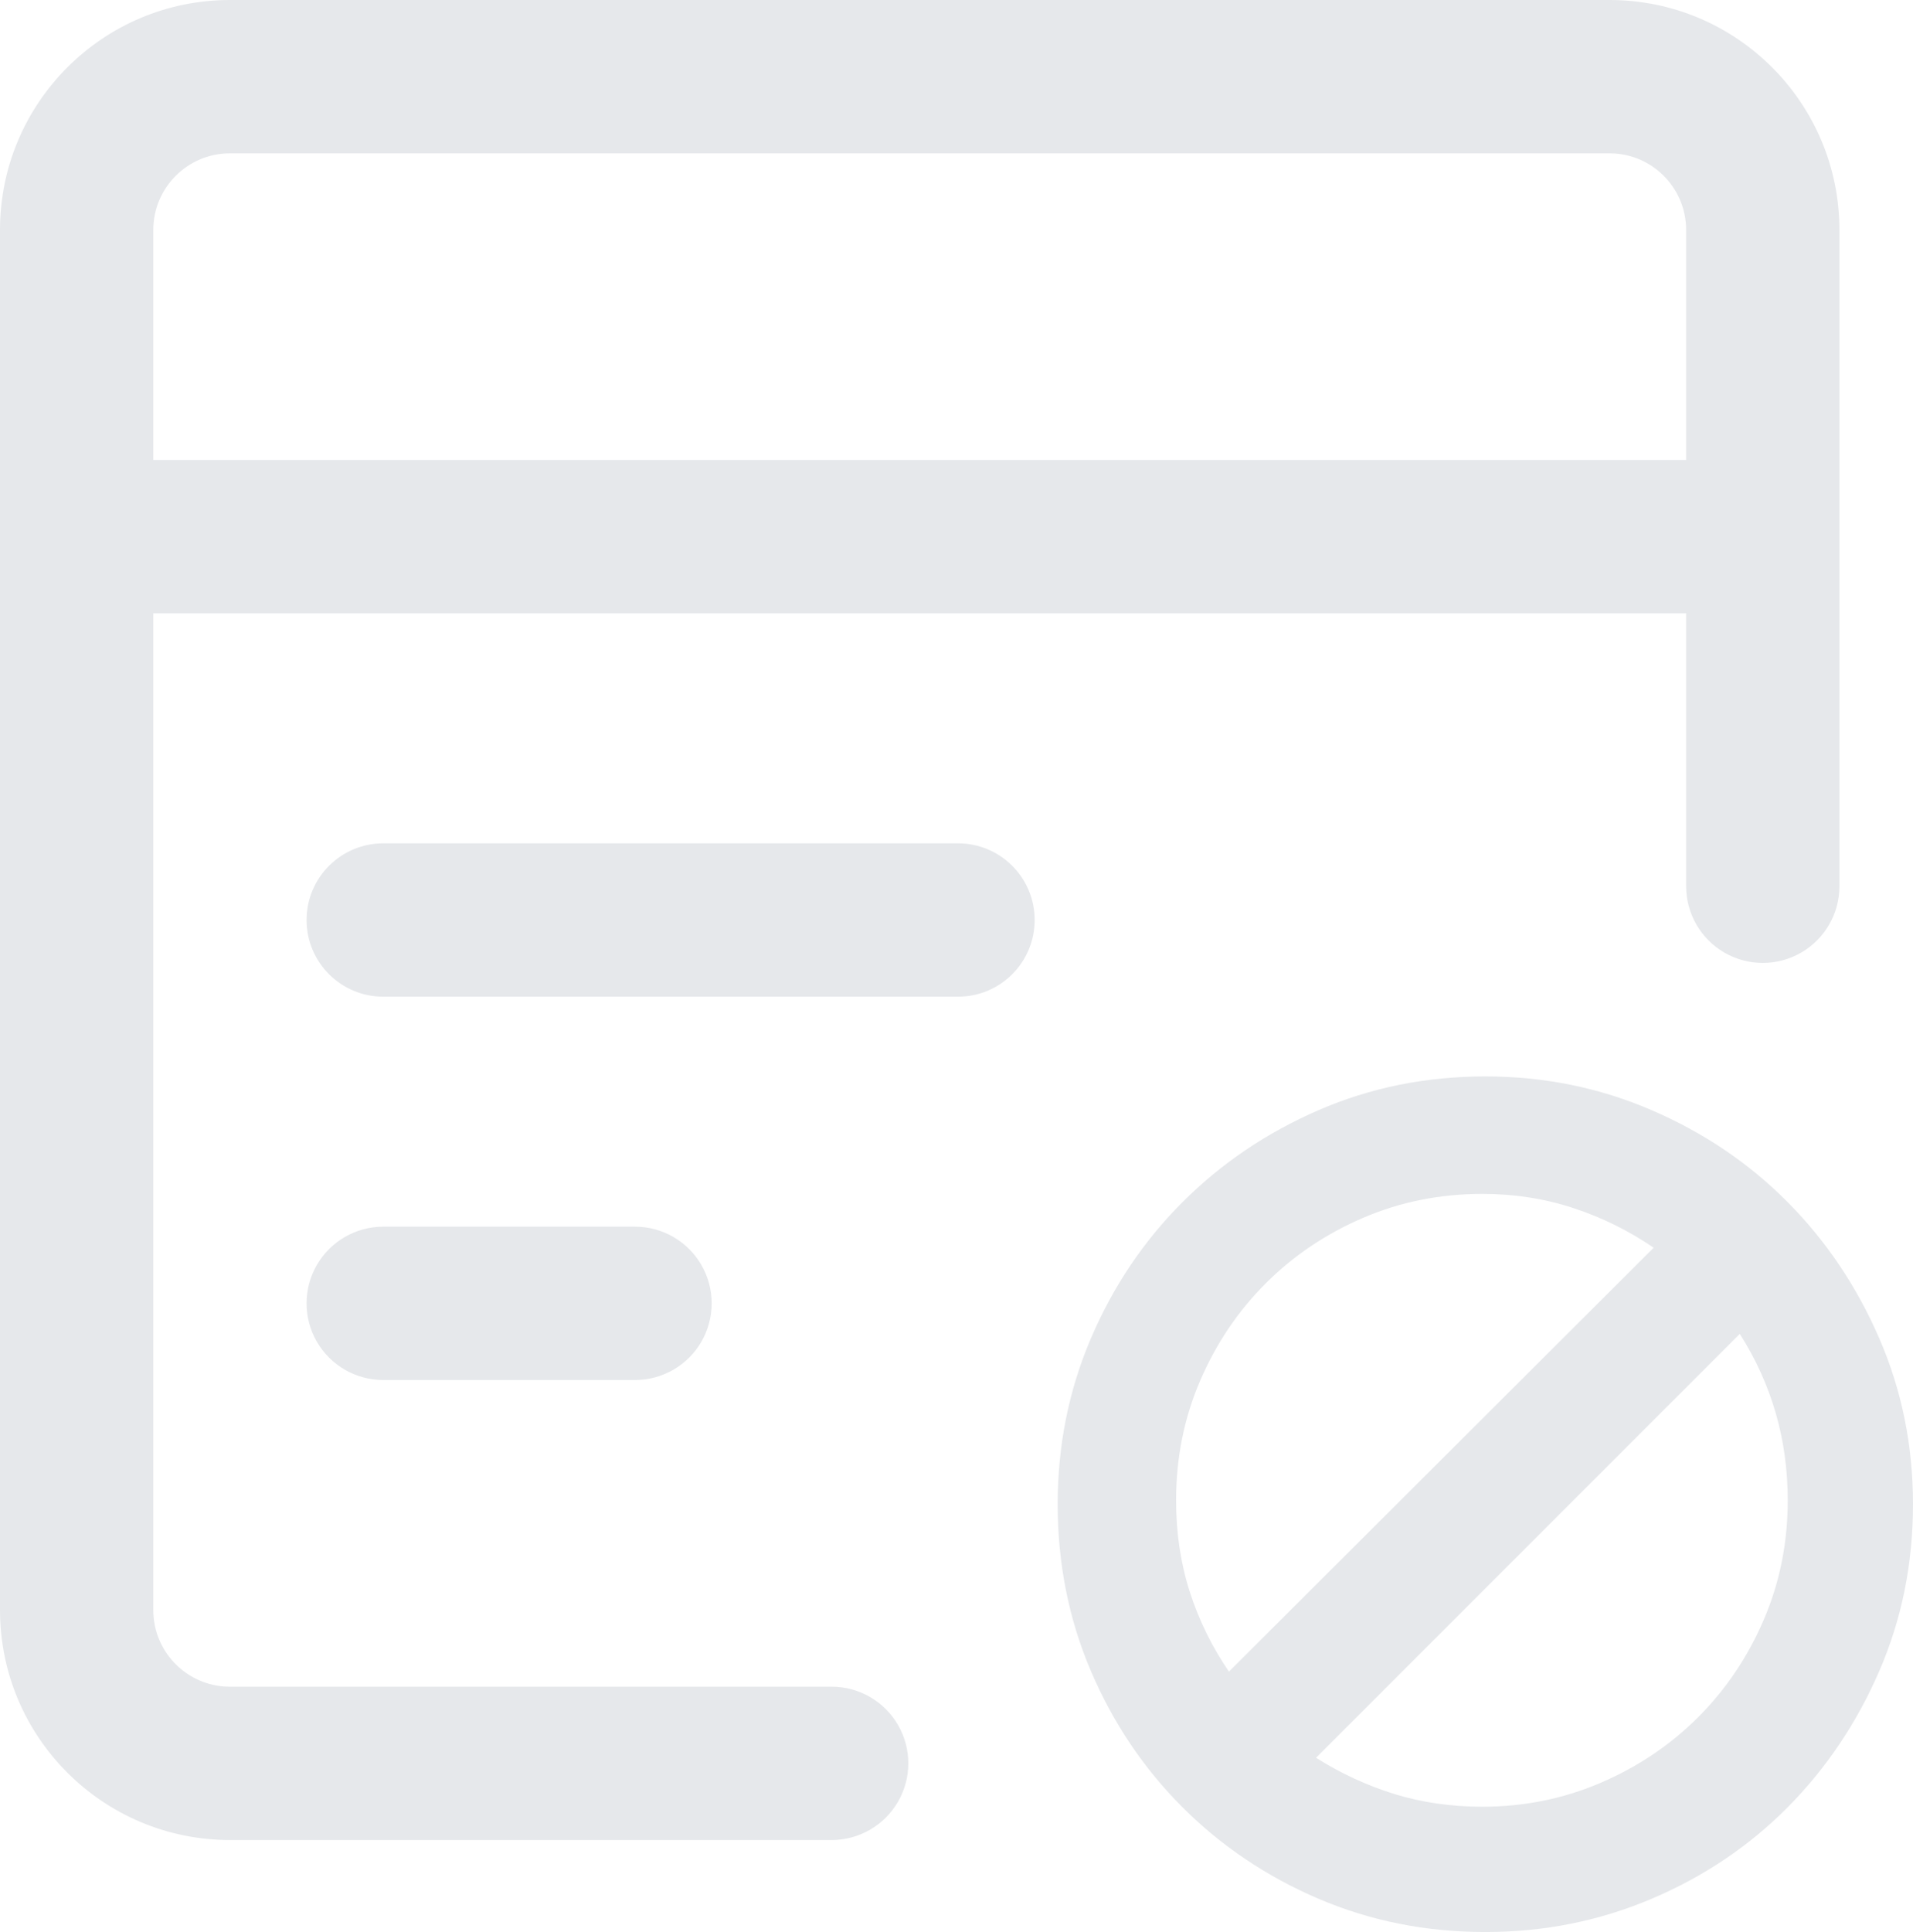 <?xml version="1.0" encoding="UTF-8"?>
<svg width="208px" height="210px" viewBox="0 0 208 210" version="1.1" xmlns="http://www.w3.org/2000/svg" xmlns:xlink="http://www.w3.org/1999/xlink">
    <title>access</title>
    <g id="page-1" stroke="none" stroke-width="1" fill="none" fill-rule="evenodd">
        <g id="Member-disabled" transform="translate(-695, -301)" fill="#E6E8EB" fill-rule="nonzero">
            <g id="access" transform="translate(695, 301)">
                <path d="M161.5,117 C167.884,117 173.914,118.223 179.59,120.671 C185.265,123.119 190.195,126.453 194.38,130.673 C198.566,134.894 201.882,139.824 204.329,145.464 C206.777,151.103 208,157.115 208,163.5 C208,169.955 206.777,176.003 204.329,181.642 C201.882,187.282 198.566,192.212 194.38,196.434 C190.195,200.654 185.265,203.971 179.59,206.382 C173.914,208.794 167.884,210 161.5,210 C155.045,210 148.997,208.794 143.358,206.382 C137.718,203.971 132.788,200.654 128.567,196.434 C124.347,192.212 121.03,187.282 118.618,181.642 C116.207,176.003 115,169.955 115,163.5 C115,157.115 116.207,151.103 118.618,145.464 C121.03,139.824 124.347,134.894 128.567,130.673 C132.788,126.453 137.718,123.119 143.358,120.671 C148.997,118.223 155.045,117 161.5,117 Z M175,0 C188.807,0 200,11.193 200,25 L200,96.329 C200,99.307 198.412,102.058 195.834,103.547 C193.255,105.036 190.078,105.036 187.5,103.547 C184.921,102.058 183.333,99.307 183.333,96.329 L183.333,66.667 L16.667,66.667 L16.667,175 C16.665,179.361 20.026,182.985 24.375,183.312 L25,183.333 L90.425,183.333 C93.403,183.333 96.154,184.921 97.643,187.5 C99.132,190.078 99.132,193.255 97.643,195.834 C96.154,198.412 93.403,200 90.425,200 L25,200 C11.193,200 0,188.807 0,175 L0,25 C0,11.193 11.193,0 25,0 L175,0 Z M189.167,144.985 L143.092,191.059 C145.788,192.762 148.625,194.074 151.605,194.997 C154.584,195.918 157.776,196.38 161.181,196.38 C165.721,196.38 170.013,195.511 174.057,193.773 C178.1,192.035 181.63,189.658 184.644,186.644 C187.659,183.629 190.035,180.1 191.774,176.056 C193.512,172.013 194.381,167.686 194.381,163.074 C194.381,156.477 192.643,150.448 189.167,144.985 Z M161.181,129.769 C156.57,129.769 152.243,130.638 148.2,132.376 C144.156,134.114 140.627,136.49 137.612,139.505 C134.597,142.52 132.22,146.049 130.483,150.093 C128.744,154.136 127.876,158.463 127.876,163.074 C127.876,166.622 128.372,169.938 129.365,173.023 C130.358,176.109 131.777,179 133.621,181.696 L179.803,135.621 C177.107,133.777 174.198,132.34 171.077,131.312 C167.956,130.283 164.657,129.769 161.181,129.769 Z M69.046,133.333 C72.023,133.333 74.775,134.921 76.264,137.5 C77.753,140.078 77.753,143.255 76.264,145.834 C74.775,148.412 72.023,150 69.046,150 L41.667,150 C38.689,150 35.938,148.412 34.449,145.834 C32.96,143.255 32.96,140.078 34.449,137.5 C35.938,134.921 38.689,133.333 41.667,133.333 L69.046,133.333 Z M104.167,91.667 C108.769,91.667 112.5,95.398 112.5,100 C112.5,104.602 108.769,108.333 104.167,108.333 L41.667,108.333 C37.064,108.333 33.333,104.602 33.333,100 C33.333,95.398 37.064,91.667 41.667,91.667 L104.167,91.667 Z M175,16.667 L25,16.667 C20.398,16.667 16.667,20.398 16.667,25 L16.667,50 L183.333,50 L183.333,25 C183.333,20.639 179.974,17.015 175.625,16.688 L175,16.667 Z" id="size"></path>
            </g>
        </g>
    </g>
</svg>